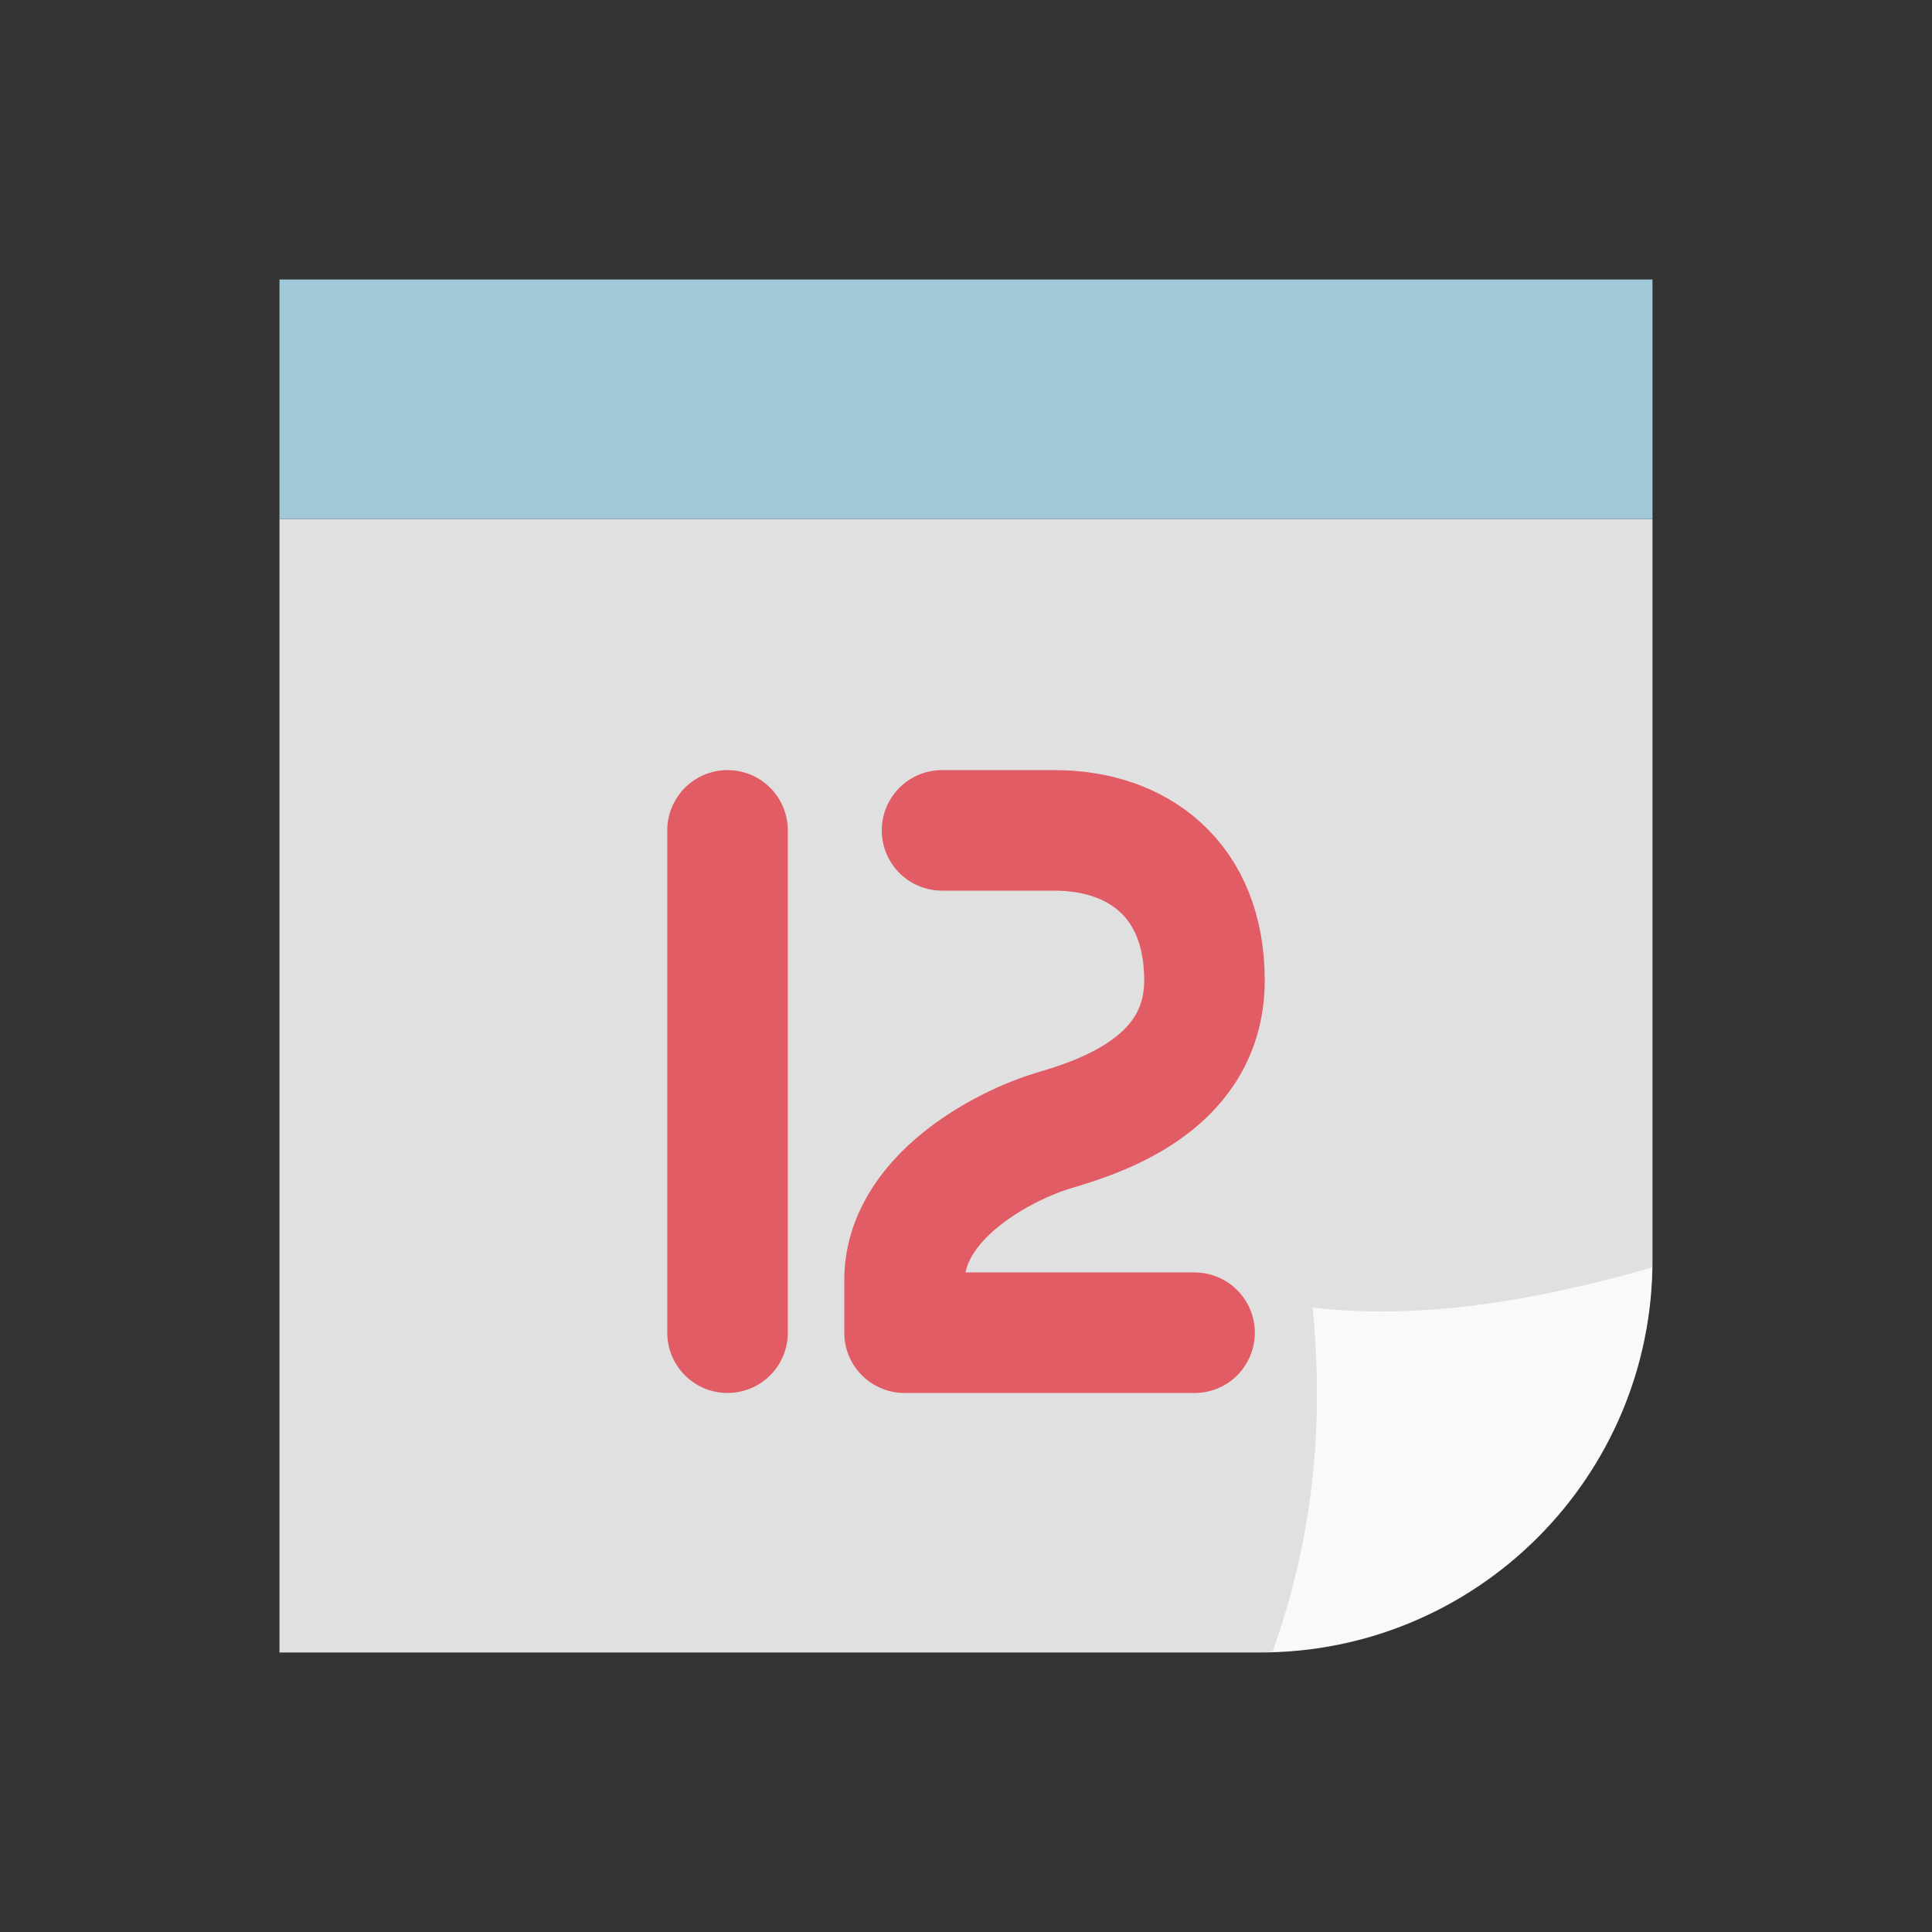 <?xml version="1.0" encoding="utf-8"?>
<svg viewBox="0 0 100 100" xmlns="http://www.w3.org/2000/svg" style="height: 100%; width: 100%; background: none; shape-rendering: auto;" width="47px" height="47px"><rect x="0" y="0" width="100" height="100" fill="#333333" stroke="none"/><g class="ldl-scale" style="transform-origin: 50% 50%; transform: rotate(0deg) scale(0.8, 0.8);"><g class="ldl-ani"><g class="ldl-layer"><g class="ldl-ani" style="transform-origin: 50px 50px; transform: scale(1.3); animation: 1.111s linear -0.667s infinite normal forwards running heartbeat-1c32c910-c7ef-48f2-ac9d-c86b33107b6e;"><path fill="#e0e0e0" d="M84.167 64.645c0 10.782-8.74 19.522-19.522 19.522H15.833V27.75h68.333v36.895z" style="fill: rgb(224, 224, 224);"></path></g></g><g class="ldl-layer"><g class="ldl-ani" style="transform-origin: 50px 50px; transform: scale(1.3); animation: 1.111s linear -0.778s infinite normal forwards running heartbeat-1c32c910-c7ef-48f2-ac9d-c86b33107b6e;"><path d="M15.833 15.833h68.333V27.75H15.833z" fill="#a0c8d7" style="fill: rgb(160, 200, 215);"></path></g></g><g class="ldl-layer"><g class="ldl-ani"><g><g class="ldl-layer"><g class="ldl-ani" style="transform-origin: 50px 50px; transform: scale(1.3); animation: 1.111s linear -0.889s infinite normal forwards running heartbeat-1c32c910-c7ef-48f2-ac9d-c86b33107b6e;"><path stroke-miterlimit="10" stroke-linejoin="round" stroke-linecap="round" stroke-width="6" stroke="#e15c64" fill="none" d="M48.808 43.25h5.597c4.122 0 7.463 2.425 7.463 7.463s-4.928 6.716-7.463 7.463-7.463 3.341-7.463 7.463v2.612h14.433" style="stroke: rgb(225, 92, 100);"></path></g></g><g class="ldl-layer"><g class="ldl-ani" style="transform-origin: 50px 50px; transform: scale(1.3); animation: 1.111s linear -1s infinite normal forwards running heartbeat-1c32c910-c7ef-48f2-ac9d-c86b33107b6e;"><path d="M38.132 43.25v25" stroke-miterlimit="10" stroke-linejoin="round" stroke-linecap="round" stroke-width="6" stroke="#e15c64" fill="none" style="stroke: rgb(225, 92, 100);"></path></g></g></g></g></g><g class="ldl-layer"><g class="ldl-ani" style="transform-origin: 50px 50px; transform: scale(1.3); animation: 1.111s linear -1.111s infinite normal forwards running heartbeat-1c32c910-c7ef-48f2-ac9d-c86b33107b6e;"><path fill="#fff" opacity=".8" d="M65.25 84.136c1.998-5.529 2.592-11.251 2-17.136 5.156.603 10.859-.25 16.899-2-.188 10.412-8.519 18.817-18.899 19.136z" style="fill: rgb(255, 255, 255);"></path></g></g></g></g><style id="heartbeat-1c32c910-c7ef-48f2-ac9d-c86b33107b6e" data-anikit="">@keyframes heartbeat-1c32c910-c7ef-48f2-ac9d-c86b33107b6e
{
  0% {
    animation-timing-function: cubic-bezier(0.168,0.604,0.546,3.086);
    transform: scale(1.3);
  }
  30% {
    animation-timing-function: cubic-bezier(0.321,0.344,0.682,0.66);
    transform: scale(1.15);
  }
  31% {
    animation-timing-function: cubic-bezier(0.281,0.506,0.535,0.909);
    transform: scale(1.146);
  }
  100% {
    transform: scale(1);
  }
}</style><!-- [ldio] generated by https://loading.io/ --></svg>